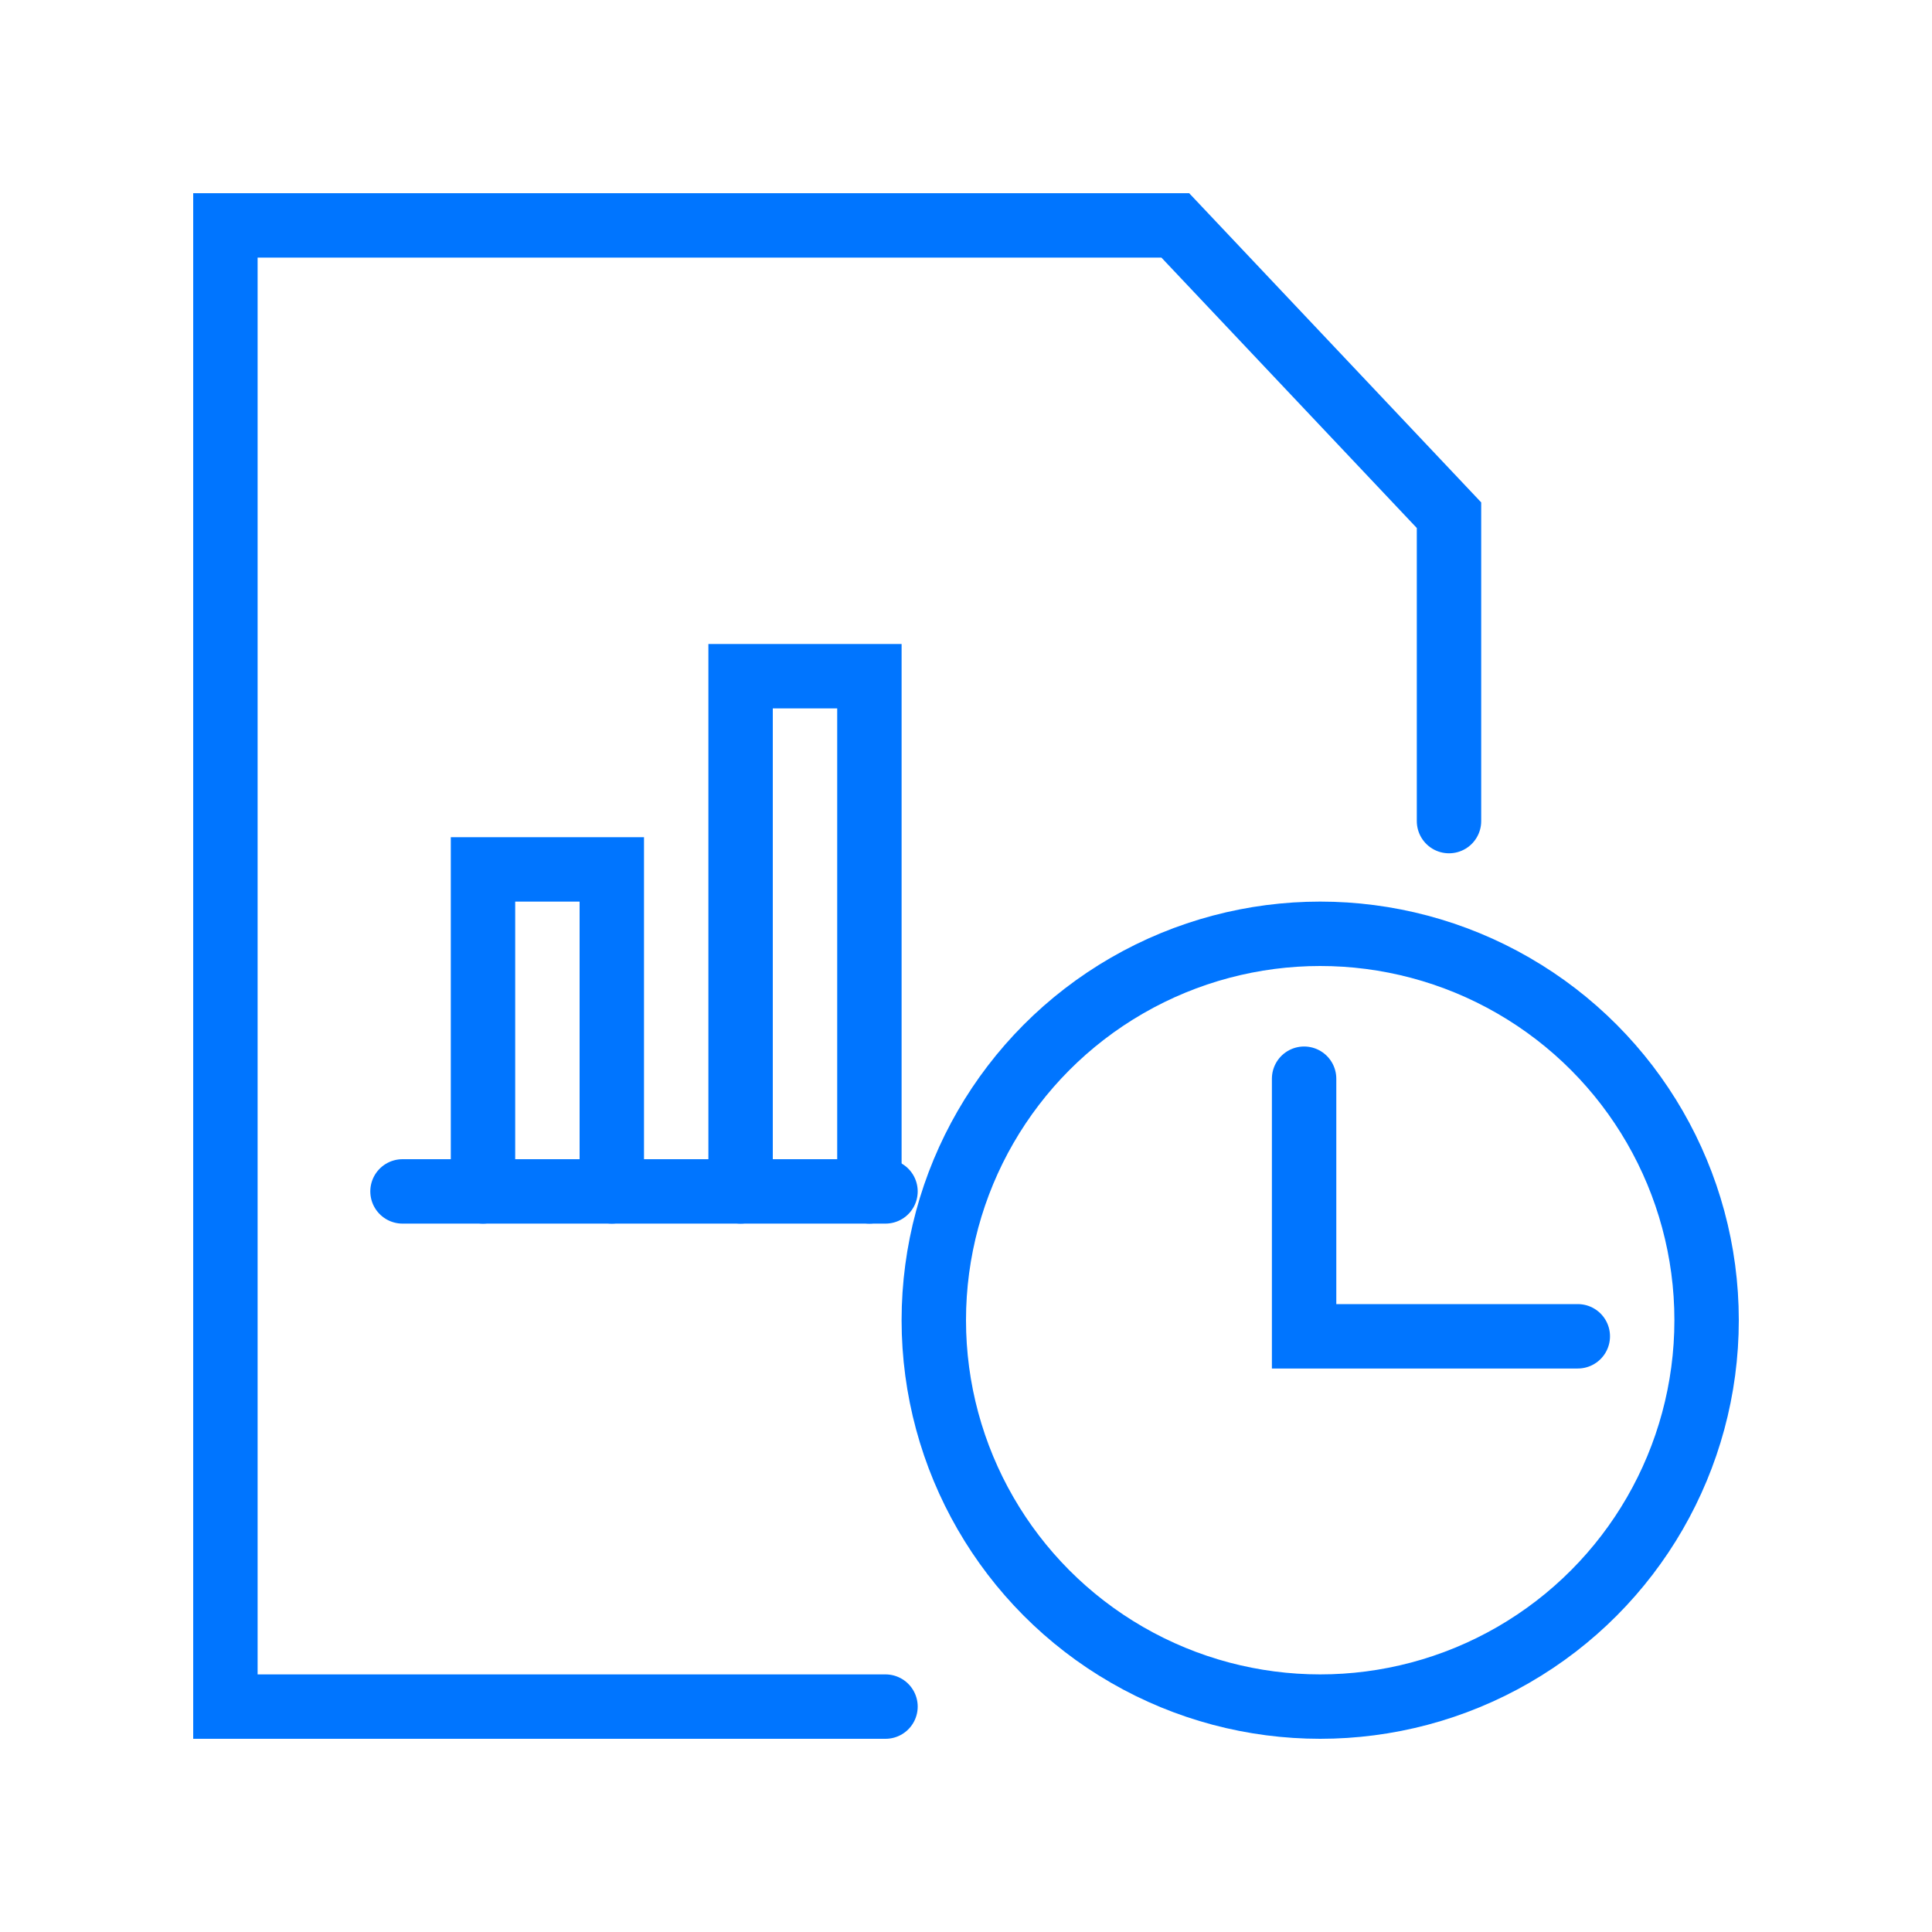 <svg width="60" height="60" viewBox="0 0 60 60" fill="none" xmlns="http://www.w3.org/2000/svg">
<circle cx="41" cy="41" r="12" stroke="#0075FF" stroke-width="2"/>
<path d="M40.5 33.5V41.5H49" stroke="#0075FF" stroke-width="2" stroke-linecap="round"/>
<path d="M45 25.5V16L36.5 7H7V53H27.5" stroke="#0075FF" stroke-width="2" stroke-linecap="round"/>
<path d="M27.5 37H12.5" stroke="#0075FF" stroke-width="2" stroke-linecap="round"/>
<path d="M15 37V27H19V37" stroke="#0075FF" stroke-width="2" stroke-linecap="round"/>
<path d="M23 37V21H27V37" stroke="#0075FF" stroke-width="2" stroke-linecap="round"/>
</svg>
